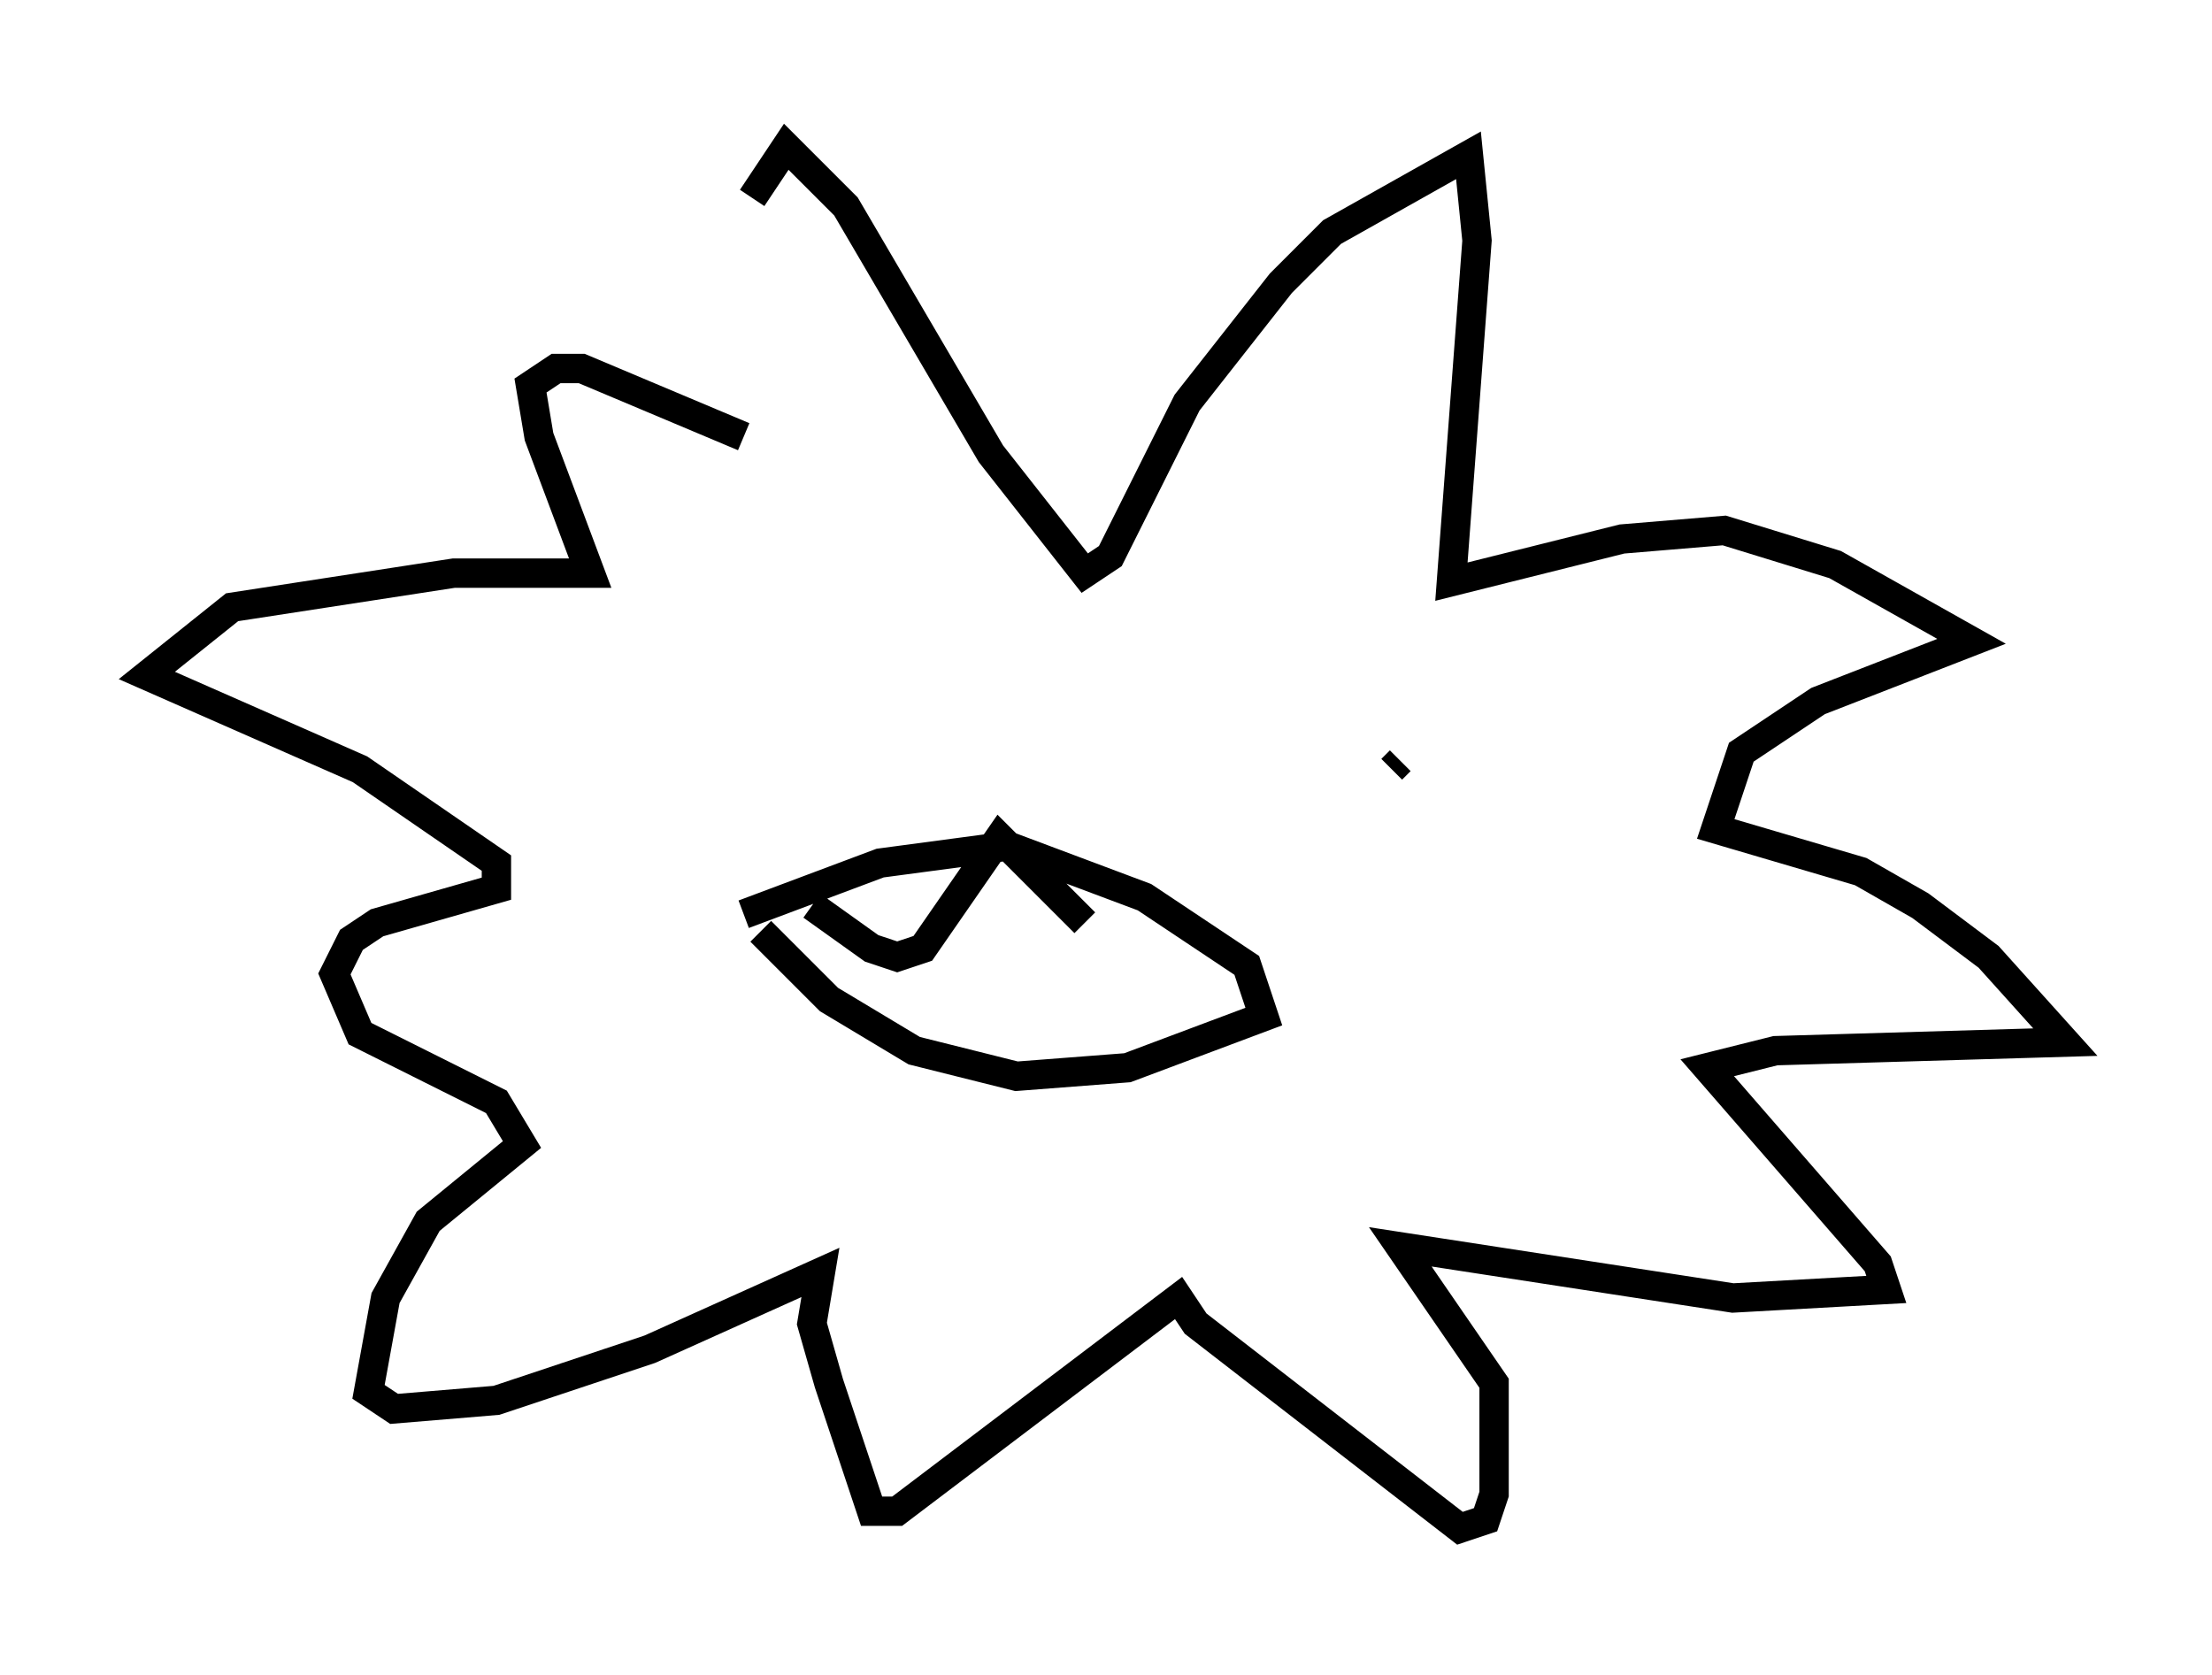 <?xml version="1.0" encoding="utf-8" ?>
<svg baseProfile="full" height="57.061" version="1.1" width="75.363" xmlns="http://www.w3.org/2000/svg" xmlns:ev="http://www.w3.org/2001/xml-events" xmlns:xlink="http://www.w3.org/1999/xlink"><defs /><rect fill="white" height="57.061" width="75.363" x="0" y="0" /><path d="M23.011, 14.296 m2.615, -7.553 l1.162, -1.743 2.034, 2.034 l4.939, 8.425 3.196, 4.067 l0.872, -0.581 2.615, -5.229 l3.196, -4.067 1.743, -1.743 l4.648, -2.615 0.291, 2.905 l-0.872, 11.62 5.81, -1.453 l3.486, -0.291 3.777, 1.162 l4.648, 2.615 -5.229, 2.034 l-2.615, 1.743 -0.872, 2.615 l4.939, 1.453 2.034, 1.162 l2.324, 1.743 2.615, 2.905 l-9.877, 0.291 -2.324, 0.581 l5.81, 6.682 0.291, 0.872 l-5.229, 0.291 -11.33, -1.743 l3.196, 4.648 0.0, 3.777 l-0.291, 0.872 -0.872, 0.291 l-9.006, -6.972 -0.581, -0.872 l-9.587, 7.263 -0.872, 0.0 l-1.453, -4.358 -0.581, -2.034 l0.291, -1.743 -5.81, 2.615 l-5.229, 1.743 -3.486, 0.291 l-0.872, -0.581 0.581, -3.196 l1.453, -2.615 3.196, -2.615 l-0.872, -1.453 -4.648, -2.324 l-0.872, -2.034 0.581, -1.162 l0.872, -0.581 4.067, -1.162 l0.0, -0.872 -4.648, -3.196 l-7.263, -3.196 2.905, -2.324 l7.553, -1.162 4.648, 0.0 l-1.743, -4.648 -0.291, -1.743 l0.872, -0.581 0.872, 0.0 l5.52, 2.324 m0.0, 11.039 l0.0, 0.0 m11.911, 1.162 l0.0, 0.0 m10.458, -1.162 l-0.291, 0.291 m-22.078, 4.939 l4.648, -1.743 4.358, -0.581 l4.648, 1.743 3.486, 2.324 l0.581, 1.743 -4.648, 1.743 l-3.777, 0.291 -3.486, -0.872 l-2.905, -1.743 -2.324, -2.324 m1.743, -0.872 l2.034, 1.453 0.872, 0.291 l0.872, -0.291 2.615, -3.777 l2.905, 2.905 " fill="none" stroke="black" stroke-width="1" /></svg>